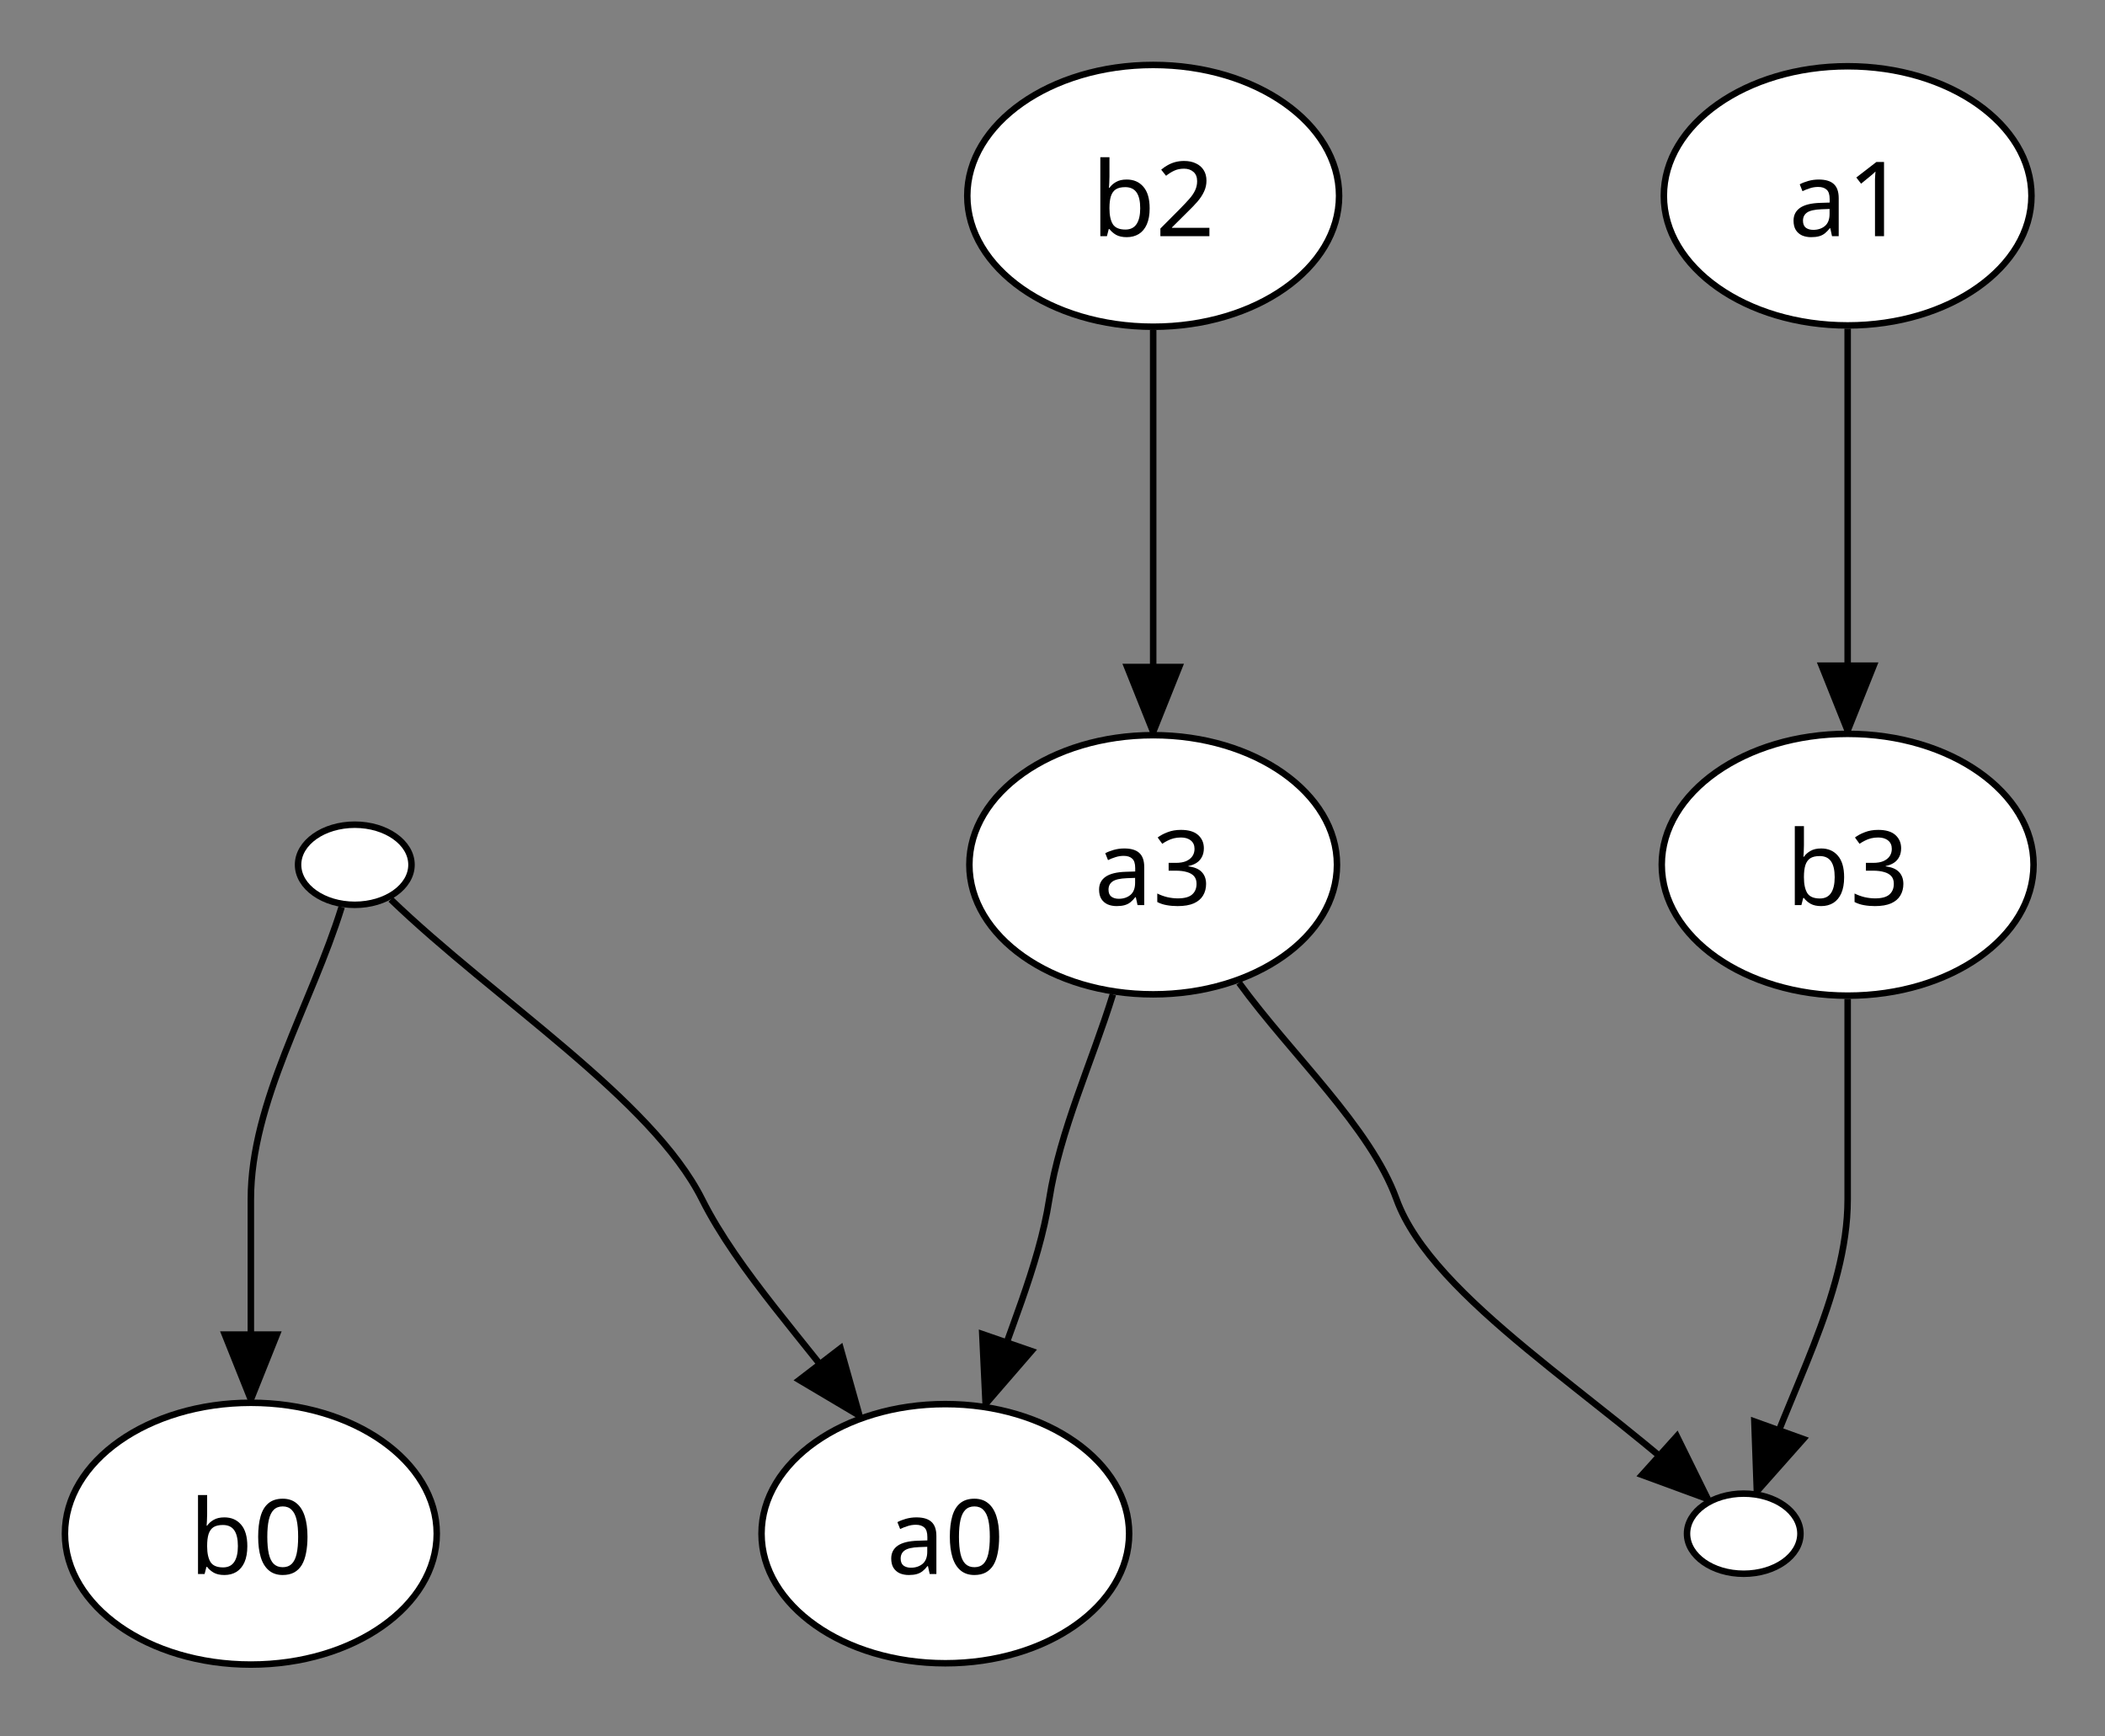 <svg height="267.301" viewBox="0 0 324.077 267.301" width="324.077" xmlns="http://www.w3.org/2000/svg">
<rect x="0" y="0" width="324.077" height="267.301" fill="#808080" stroke="none"/>
<rect fill="transparent" height="267.301" stroke="transparent" width="324.077" x="0" y="0"/>
<defs>
<filter height="300%" id="red-glow" width="300%" x="-100%" y="-100%">
<feFlood flood-color="red" flood-opacity="0.5" in="SourceGraphic"/>
<feComposite in2="SourceGraphic" operator="in"/>
<feGaussianBlur stdDeviation="5"/>
<feComponentTransfer result="glow1">
<feFuncA intercept="0" slope="4" type="linear"/>
</feComponentTransfer>
<feMerge>
<feMergeNode in="glow1"/>
<feMergeNode in="SourceGraphic"/>
</feMerge>
</filter>
<filter height="300%" id="green-glow" width="300%" x="-100%" y="-100%">
<feFlood flood-color="green" flood-opacity="0.5" in="SourceGraphic"/>
<feComposite in2="SourceGraphic" operator="in"/>
<feGaussianBlur stdDeviation="5"/>
<feComponentTransfer result="glow1">
<feFuncA intercept="0" slope="4" type="linear"/>
</feComponentTransfer>
<feMerge>
<feMergeNode in="glow1"/>
<feMergeNode in="SourceGraphic"/>
</feMerge>
</filter>
<filter height="300%" id="orange-glow" width="300%" x="-100%" y="-100%">
<feFlood flood-color="orange" flood-opacity="0.5" in="SourceGraphic"/>
<feComposite in2="SourceGraphic" operator="in"/>
<feGaussianBlur stdDeviation="5"/>
<feComponentTransfer result="glow1">
<feFuncA intercept="0" slope="4" type="linear"/>
</feComponentTransfer>
<feMerge>
<feMergeNode in="glow1"/>
<feMergeNode in="SourceGraphic"/>
</feMerge>
</filter>
</defs>
<g>
<path d="M60.16,138.486 C76.133,153.874,100.363,169.261,108.08,184.648 C113.651,195.758,124.241,206.867,132.322,217.977" fill="none" stroke="black" stroke-width="1">
<title>start -&gt; a0</title>
</path>
<polygon fill="black" points="132.322,217.977 129.406,207.609 123.06,212.481 132.322,217.977" stroke="black" stroke-width="1">
<title>start -&gt; a0</title>
</polygon>
</g>
<g>
<path d="M52.599,139.658 C47.939,154.655,38.621,169.652,38.621,184.648 C38.621,194.93,38.621,205.211,38.621,215.492" fill="none" stroke="black" stroke-width="1">
<title>start -&gt; b0</title>
</path>
<polygon fill="black" points="38.621,215.492 42.621,205.492 34.621,205.492 38.621,215.492" stroke="black" stroke-width="1">
<title>start -&gt; b0</title>
</polygon>
</g>
<g>
<path d="M284.457,50.605 C284.457,60.954,284.457,71.303,284.457,81.652 C284.457,91.934,284.457,102.215,284.457,112.496" fill="none" stroke="black" stroke-width="1">
<title>a1 -&gt; b3</title>
</path>
<polygon fill="black" points="284.457,112.496 288.457,102.496 280.457,102.496 284.457,112.496" stroke="black" stroke-width="1">
<title>a1 -&gt; b3</title>
</polygon>
</g>
<g>
<path d="M177.539,50.808 C177.539,61.09,177.539,71.371,177.539,81.652 C177.539,92.001,177.539,102.351,177.539,112.7" fill="none" stroke="black" stroke-width="1">
<title>b2 -&gt; a3</title>
</path>
<polygon fill="black" points="177.539,112.7 181.539,102.7 173.539,102.7 177.539,112.7" stroke="black" stroke-width="1">
<title>b2 -&gt; a3</title>
</polygon>
</g>
<g>
<path d="M171.334,153.121 C168.069,163.63,163.171,174.139,161.539,184.648 C159.906,195.158,155.008,205.667,151.743,216.176" fill="none" stroke="black" stroke-width="1">
<title>a3 -&gt; a0</title>
</path>
<polygon fill="black" points="151.743,216.176 158.79,208.032 151.229,205.418 151.743,216.176" stroke="black" stroke-width="1">
<title>a3 -&gt; a0</title>
</polygon>
</g>
<g>
<path d="M190.755,151.32 C198.836,162.429,210.975,173.539,214.998,184.648 C220.569,200.036,246.944,215.423,262.918,230.811" fill="none" stroke="black" stroke-width="1">
<title>a3 -&gt; end</title>
</path>
<polygon fill="black" points="262.918,230.811 258.159,221.149 252.808,227.097 262.918,230.811" stroke="black" stroke-width="1">
<title>a3 -&gt; end</title>
</polygon>
</g>
<g>
<path d="M284.457,153.804 C284.457,164.086,284.457,174.367,284.457,184.648 C284.457,199.645,275.138,214.642,270.479,229.639" fill="none" stroke="black" stroke-width="1">
<title>b3 -&gt; end</title>
</path>
<polygon fill="black" points="270.479,229.639 277.625,221.581 270.097,218.875 270.479,229.639" stroke="black" stroke-width="1">
<title>b3 -&gt; end</title>
</polygon>
</g>
<g>
<ellipse cx="54.621" cy="133.15" fill="white" rx="8.732" ry="6.17" stroke="black" stroke-width="1">
<title>start</title>
</ellipse>
</g>
<g>
<ellipse cx="268.457" cy="236.147" fill="white" rx="8.732" ry="6.17" stroke="black" stroke-width="1">
<title>end</title>
</ellipse>
</g>
<g>
<ellipse cx="145.539" cy="236.147" fill="white" rx="28.298" ry="19.951" stroke="black" stroke-width="1">
<title>a0</title>
</ellipse>
<path d="M141.084,233.636 Q142.647,233.636,143.397,234.323 Q144.162,235.011,144.162,236.511 L144.162,242.355 L143.131,242.355 L142.865,241.136 L142.787,241.136 Q142.428,241.605,142.037,241.917 Q141.647,242.23,141.131,242.37 Q140.631,242.511,139.912,242.511 Q139.147,242.511,138.522,242.245 Q137.912,241.964,137.553,241.401 Q137.209,240.839,137.209,239.964 Q137.209,238.698,138.209,237.995 Q139.225,237.292,141.318,237.23 L142.772,237.183 L142.772,236.667 Q142.772,235.605,142.303,235.198 Q141.85,234.776,141.006,234.776 Q140.334,234.776,139.725,234.98 Q139.115,235.167,138.584,235.433 L138.162,234.37 Q138.709,234.073,139.475,233.855 Q140.256,233.636,141.084,233.636 ZM141.506,238.214 Q139.897,238.276,139.272,238.73 Q138.662,239.167,138.662,239.98 Q138.662,240.714,139.1,241.058 Q139.553,241.386,140.24,241.386 Q141.318,241.386,142.037,240.792 Q142.756,240.183,142.756,238.933 L142.756,238.167 ZM153.826,236.62 Q153.826,238.011,153.607,239.105 Q153.404,240.198,152.951,240.964 Q152.498,241.714,151.763,242.12 Q151.029,242.511,150.013,242.511 Q148.732,242.511,147.888,241.808 Q147.044,241.105,146.638,239.792 Q146.232,238.464,146.232,236.62 Q146.232,234.776,146.607,233.464 Q146.982,232.151,147.81,231.464 Q148.654,230.761,150.013,230.761 Q151.294,230.761,152.138,231.464 Q152.982,232.151,153.404,233.464 Q153.826,234.776,153.826,236.62 ZM147.638,236.62 Q147.638,238.198,147.873,239.245 Q148.107,240.276,148.623,240.792 Q149.154,241.308,150.013,241.308 Q150.873,241.308,151.388,240.808 Q151.919,240.292,152.154,239.245 Q152.388,238.198,152.388,236.62 Q152.388,235.058,152.154,234.026 Q151.919,232.995,151.388,232.48 Q150.873,231.948,150.013,231.948 Q149.154,231.948,148.623,232.48 Q148.107,232.995,147.873,234.026 Q147.638,235.058,147.638,236.62 Z" fill="black">
<title>a0</title>
</path>
</g>
<g>
<ellipse cx="38.621" cy="236.147" fill="white" rx="28.621" ry="20.154" stroke="black" stroke-width="1">
<title>b0</title>
</ellipse>
<path d="M31.89,233.151 Q31.89,233.698,31.859,234.167 Q31.843,234.636,31.812,234.917 L31.89,234.917 Q32.265,234.37,32.906,234.011 Q33.546,233.636,34.546,233.636 Q36.156,233.636,37.109,234.745 Q38.078,235.855,38.078,238.073 Q38.078,239.542,37.64,240.542 Q37.203,241.526,36.406,242.026 Q35.609,242.511,34.546,242.511 Q33.546,242.511,32.906,242.151 Q32.265,241.776,31.89,241.261 L31.781,241.261 L31.5,242.355 L30.484,242.355 L30.484,230.198 L31.89,230.198 ZM34.312,234.808 Q33.39,234.808,32.859,235.151 Q32.343,235.495,32.109,236.214 Q31.89,236.917,31.89,238.011 L31.89,238.089 Q31.89,239.667,32.406,240.511 Q32.937,241.339,34.343,241.339 Q35.5,241.339,36.062,240.495 Q36.625,239.651,36.625,238.058 Q36.625,236.433,36.062,235.62 Q35.5,234.808,34.312,234.808 ZM47.34,236.62 Q47.34,238.011,47.121,239.105 Q46.918,240.198,46.465,240.964 Q46.011,241.714,45.277,242.12 Q44.543,242.511,43.527,242.511 Q42.246,242.511,41.402,241.808 Q40.558,241.105,40.152,239.792 Q39.746,238.464,39.746,236.62 Q39.746,234.776,40.121,233.464 Q40.496,232.151,41.324,231.464 Q42.168,230.761,43.527,230.761 Q44.808,230.761,45.652,231.464 Q46.496,232.151,46.918,233.464 Q47.34,234.776,47.34,236.62 ZM41.152,236.62 Q41.152,238.198,41.386,239.245 Q41.621,240.276,42.136,240.792 Q42.668,241.308,43.527,241.308 Q44.386,241.308,44.902,240.808 Q45.433,240.292,45.668,239.245 Q45.902,238.198,45.902,236.62 Q45.902,235.058,45.668,234.026 Q45.433,232.995,44.902,232.48 Q44.386,231.948,43.527,231.948 Q42.668,231.948,42.136,232.48 Q41.621,232.995,41.386,234.026 Q41.152,235.058,41.152,236.62 Z" fill="black">
<title>b0</title>
</path>
</g>
<g>
<ellipse cx="284.457" cy="30.154" fill="white" rx="28.298" ry="19.951" stroke="black" stroke-width="1">
<title>a1</title>
</ellipse>
<path d="M280.002,27.643 Q281.565,27.643,282.315,28.331 Q283.08,29.018,283.08,30.518 L283.08,36.362 L282.049,36.362 L281.783,35.143 L281.705,35.143 Q281.346,35.612,280.955,35.925 Q280.565,36.237,280.049,36.378 Q279.549,36.518,278.83,36.518 Q278.065,36.518,277.44,36.253 Q276.83,35.971,276.471,35.409 Q276.127,34.846,276.127,33.971 Q276.127,32.706,277.127,32.003 Q278.143,31.3,280.237,31.237 L281.69,31.19 L281.69,30.675 Q281.69,29.612,281.221,29.206 Q280.768,28.784,279.924,28.784 Q279.252,28.784,278.643,28.987 Q278.033,29.175,277.502,29.44 L277.08,28.378 Q277.627,28.081,278.393,27.862 Q279.174,27.643,280.002,27.643 ZM280.424,32.221 Q278.815,32.284,278.19,32.737 Q277.58,33.175,277.58,33.987 Q277.58,34.721,278.018,35.065 Q278.471,35.393,279.158,35.393 Q280.237,35.393,280.955,34.8 Q281.674,34.19,281.674,32.94 L281.674,32.175 ZM290.056,36.362 L288.666,36.362 L288.666,28.378 Q288.666,27.909,288.666,27.596 Q288.681,27.268,288.697,27.003 Q288.728,26.721,288.744,26.409 Q288.478,26.659,288.275,26.846 Q288.072,27.018,287.744,27.284 L286.525,28.284 L285.791,27.331 L288.884,24.94 L290.056,24.94 Z" fill="black">
<title>a1</title>
</path>
</g>
<g>
<ellipse cx="284.457" cy="133.15" fill="white" rx="28.621" ry="20.154" stroke="black" stroke-width="1">
<title>b3</title>
</ellipse>
<path d="M277.726,130.155 Q277.726,130.702,277.695,131.171 Q277.68,131.64,277.648,131.921 L277.726,131.921 Q278.101,131.374,278.742,131.015 Q279.383,130.64,280.383,130.64 Q281.992,130.64,282.945,131.749 Q283.914,132.858,283.914,135.077 Q283.914,136.546,283.476,137.546 Q283.039,138.53,282.242,139.03 Q281.445,139.515,280.383,139.515 Q279.383,139.515,278.742,139.155 Q278.101,138.78,277.726,138.265 L277.617,138.265 L277.336,139.358 L276.32,139.358 L276.32,127.202 L277.726,127.202 ZM280.148,131.811 Q279.226,131.811,278.695,132.155 Q278.18,132.499,277.945,133.218 Q277.726,133.921,277.726,135.015 L277.726,135.093 Q277.726,136.671,278.242,137.515 Q278.773,138.343,280.18,138.343 Q281.336,138.343,281.898,137.499 Q282.461,136.655,282.461,135.061 Q282.461,133.436,281.898,132.624 Q281.336,131.811,280.148,131.811 ZM292.691,130.608 Q292.691,131.374,292.395,131.936 Q292.113,132.499,291.566,132.858 Q291.035,133.202,290.316,133.343 L290.316,133.405 Q291.691,133.561,292.363,134.265 Q293.035,134.968,293.035,136.108 Q293.035,137.108,292.566,137.89 Q292.113,138.655,291.145,139.093 Q290.176,139.515,288.66,139.515 Q287.754,139.515,286.988,139.374 Q286.223,139.249,285.52,138.89 L285.52,137.577 Q286.238,137.936,287.066,138.14 Q287.91,138.327,288.676,138.327 Q290.207,138.327,290.879,137.733 Q291.566,137.14,291.566,136.077 Q291.566,135.358,291.191,134.921 Q290.816,134.483,290.098,134.28 Q289.379,134.061,288.363,134.061 L287.27,134.061 L287.27,132.858 L288.379,132.858 Q289.332,132.858,289.957,132.593 Q290.598,132.311,290.926,131.827 Q291.254,131.343,291.254,130.702 Q291.254,129.874,290.691,129.421 Q290.129,128.952,289.176,128.952 Q288.566,128.952,288.066,129.077 Q287.566,129.202,287.145,129.421 Q286.723,129.624,286.285,129.921 L285.582,128.952 Q286.191,128.483,287.098,128.14 Q288.004,127.78,289.16,127.78 Q290.941,127.78,291.816,128.577 Q292.691,129.374,292.691,130.608 Z" fill="black">
<title>b3</title>
</path>
</g>
<g>
<ellipse cx="177.539" cy="30.154" fill="white" rx="28.621" ry="20.154" stroke="black" stroke-width="1">
<title>b2</title>
</ellipse>
<path d="M170.808,27.159 Q170.808,27.706,170.777,28.175 Q170.761,28.643,170.73,28.925 L170.808,28.925 Q171.183,28.378,171.824,28.018 Q172.465,27.643,173.465,27.643 Q175.074,27.643,176.027,28.753 Q176.996,29.862,176.996,32.081 Q176.996,33.55,176.558,34.55 Q176.121,35.534,175.324,36.034 Q174.527,36.518,173.465,36.518 Q172.465,36.518,171.824,36.159 Q171.183,35.784,170.808,35.268 L170.699,35.268 L170.418,36.362 L169.402,36.362 L169.402,24.206 L170.808,24.206 ZM173.23,28.815 Q172.308,28.815,171.777,29.159 Q171.261,29.503,171.027,30.221 Q170.808,30.925,170.808,32.018 L170.808,32.096 Q170.808,33.675,171.324,34.518 Q171.855,35.346,173.261,35.346 Q174.418,35.346,174.98,34.503 Q175.543,33.659,175.543,32.065 Q175.543,30.44,174.98,29.628 Q174.418,28.815,173.23,28.815 ZM186.195,36.362 L178.648,36.362 L178.648,35.19 L181.648,32.175 Q182.508,31.3,183.101,30.628 Q183.695,29.956,183.992,29.315 Q184.305,28.659,184.305,27.893 Q184.305,26.956,183.742,26.471 Q183.18,25.971,182.289,25.971 Q181.445,25.971,180.805,26.268 Q180.18,26.55,179.523,27.065 L178.773,26.128 Q179.226,25.737,179.758,25.44 Q180.305,25.128,180.93,24.956 Q181.57,24.784,182.289,24.784 Q183.351,24.784,184.117,25.159 Q184.898,25.518,185.32,26.206 Q185.742,26.878,185.742,27.815 Q185.742,28.721,185.367,29.503 Q185.008,30.284,184.351,31.05 Q183.695,31.8,182.805,32.659 L180.43,35.018 L180.43,35.081 L186.195,35.081 Z" fill="black">
<title>b2</title>
</path>
</g>
<g>
<ellipse cx="177.539" cy="133.15" fill="white" rx="28.298" ry="19.951" stroke="black" stroke-width="1">
<title>a3</title>
</ellipse>
<path d="M173.084,130.64 Q174.647,130.64,175.397,131.327 Q176.162,132.015,176.162,133.515 L176.162,139.358 L175.131,139.358 L174.865,138.14 L174.787,138.14 Q174.428,138.608,174.037,138.921 Q173.647,139.233,173.131,139.374 Q172.631,139.515,171.912,139.515 Q171.147,139.515,170.522,139.249 Q169.912,138.968,169.553,138.405 Q169.209,137.843,169.209,136.968 Q169.209,135.702,170.209,134.999 Q171.225,134.296,173.318,134.233 L174.772,134.186 L174.772,133.671 Q174.772,132.608,174.303,132.202 Q173.85,131.78,173.006,131.78 Q172.334,131.78,171.725,131.983 Q171.115,132.171,170.584,132.436 L170.162,131.374 Q170.709,131.077,171.475,130.858 Q172.256,130.64,173.084,130.64 ZM173.506,135.218 Q171.897,135.28,171.272,135.733 Q170.662,136.171,170.662,136.983 Q170.662,137.718,171.1,138.061 Q171.553,138.39,172.24,138.39 Q173.318,138.39,174.037,137.796 Q174.756,137.186,174.756,135.936 L174.756,135.171 ZM185.341,130.608 Q185.341,131.374,185.044,131.936 Q184.763,132.499,184.216,132.858 Q183.685,133.202,182.966,133.343 L182.966,133.405 Q184.341,133.561,185.013,134.265 Q185.685,134.968,185.685,136.108 Q185.685,137.108,185.216,137.89 Q184.763,138.655,183.794,139.093 Q182.826,139.515,181.31,139.515 Q180.404,139.515,179.638,139.374 Q178.873,139.249,178.169,138.89 L178.169,137.577 Q178.888,137.936,179.716,138.14 Q180.56,138.327,181.326,138.327 Q182.857,138.327,183.529,137.733 Q184.216,137.14,184.216,136.077 Q184.216,135.358,183.841,134.921 Q183.466,134.483,182.748,134.28 Q182.029,134.061,181.013,134.061 L179.919,134.061 L179.919,132.858 L181.029,132.858 Q181.982,132.858,182.607,132.593 Q183.248,132.311,183.576,131.827 Q183.904,131.343,183.904,130.702 Q183.904,129.874,183.341,129.421 Q182.779,128.952,181.826,128.952 Q181.216,128.952,180.716,129.077 Q180.216,129.202,179.794,129.421 Q179.373,129.624,178.935,129.921 L178.232,128.952 Q178.841,128.483,179.748,128.14 Q180.654,127.78,181.81,127.78 Q183.591,127.78,184.466,128.577 Q185.341,129.374,185.341,130.608 Z" fill="black">
<title>a3</title>
</path>
</g>
</svg>